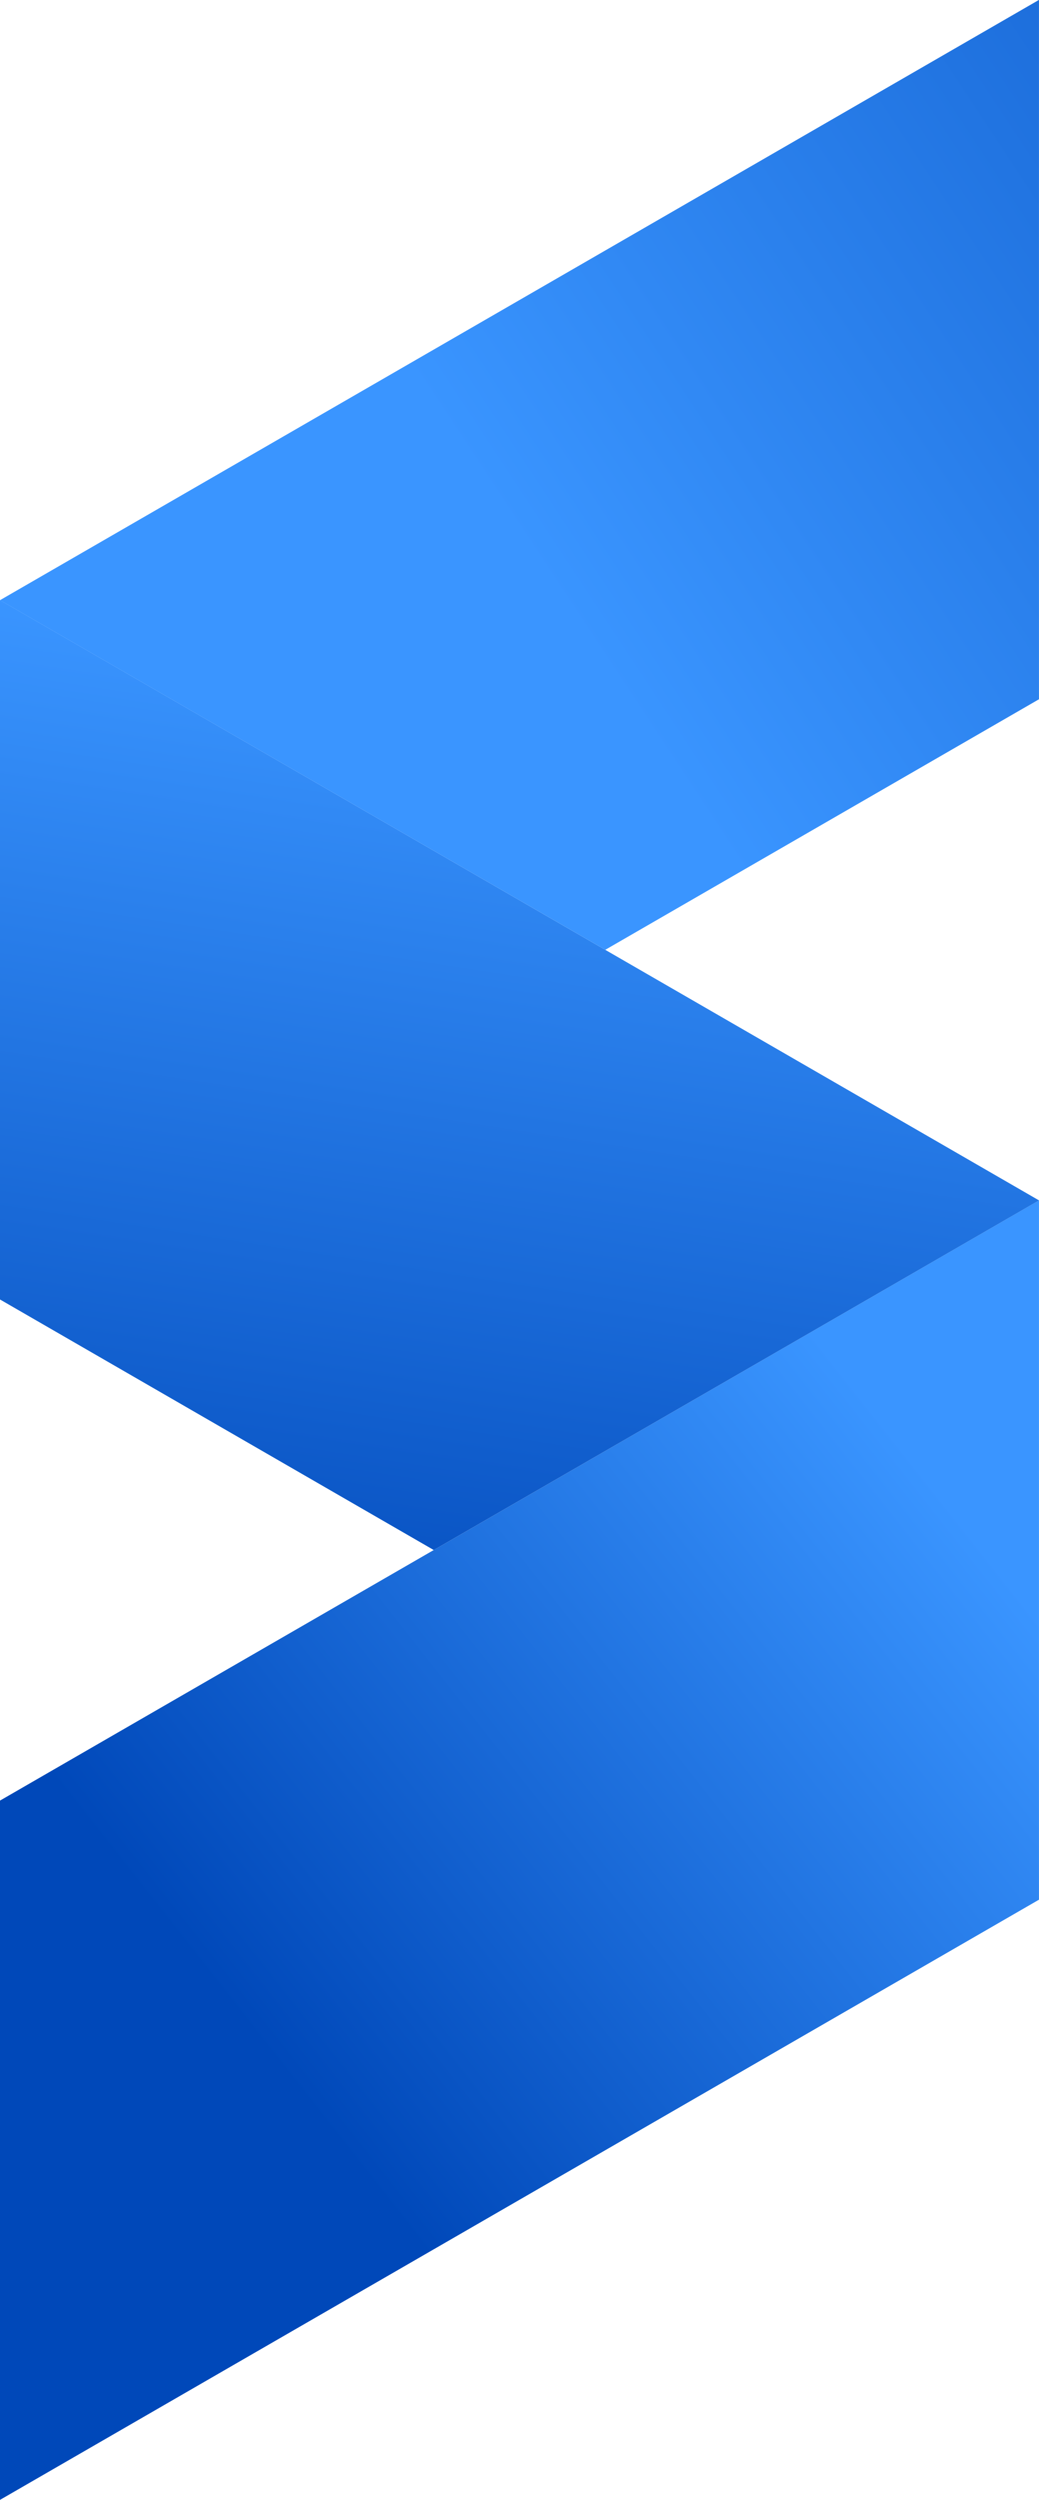 <svg id="Group_363655" data-name="Group 363655" xmlns="http://www.w3.org/2000/svg" xmlns:xlink="http://www.w3.org/1999/xlink" width="39.124" height="94.08" viewBox="0 0 39.124 94.08">
  <defs>
    <clipPath id="clip-path">
      <path id="Path_503889" data-name="Path 503889" d="M16.333,735.159,0,744.589v26.317l39.123-22.588V722Z" transform="translate(0 -722.001)" fill="none"/>
    </clipPath>
    <linearGradient id="linear-gradient" x1="0.291" y1="0.592" x2="0.805" y2="0.672" gradientUnits="objectBoundingBox">
      <stop offset="0" stop-color="#0048b9"/>
      <stop offset="1" stop-color="#3a95ff"/>
    </linearGradient>
    <clipPath id="clip-path-2">
      <path id="Path_503890" data-name="Path 503890" d="M0,387.32l16.333,9.429,22.791-13.158-16.333-9.43L0,361Z" transform="translate(0 -361.003)" fill="none"/>
    </clipPath>
    <linearGradient id="linear-gradient-2" x1="1.046" y1="0.683" x2="0.132" y2="1.523" gradientUnits="objectBoundingBox">
      <stop offset="0" stop-color="#3a95ff"/>
      <stop offset="0.597" stop-color="#0149ba"/>
      <stop offset="1" stop-color="#0048b9"/>
    </linearGradient>
    <clipPath id="clip-path-3">
      <path id="Path_503891" data-name="Path 503891" d="M0,22.592,22.791,35.75,39.123,26.32V0Z" transform="translate(0 -0.004)" fill="none"/>
    </clipPath>
    <linearGradient id="linear-gradient-3" x1="1.51" y1="1.047" x2="0.464" y2="1.027" xlink:href="#linear-gradient"/>
  </defs>
  <g id="Group_363448" data-name="Group 363448" transform="translate(0 0)">
    <g id="Group_363439" data-name="Group 363439" transform="translate(0 45.176)">
      <g id="Group_363438" data-name="Group 363438" clip-path="url(#clip-path)">
        <rect id="Rectangle_197994" data-name="Rectangle 197994" width="62.328" height="62.152" transform="translate(-24.444 25.076) rotate(-45.731)" fill="url(#linear-gradient)"/>
      </g>
    </g>
    <g id="Group_363441" data-name="Group 363441" transform="translate(0 22.588)">
      <g id="Group_363440" data-name="Group 363440" clip-path="url(#clip-path-2)">
        <rect id="Rectangle_197995" data-name="Rectangle 197995" width="52.915" height="52.439" transform="translate(-17.518 14.326) rotate(-39.277)" fill="url(#linear-gradient-2)"/>
      </g>
    </g>
    <g id="Group_363443" data-name="Group 363443">
      <g id="Group_363442" data-name="Group 363442" clip-path="url(#clip-path-3)">
        <rect id="Rectangle_197996" data-name="Rectangle 197996" width="52.634" height="51.865" transform="matrix(0.812, -0.584, 0.584, 0.812, -16.946, 12.191)" fill="url(#linear-gradient-3)"/>
      </g>
    </g>
  </g>
</svg>
